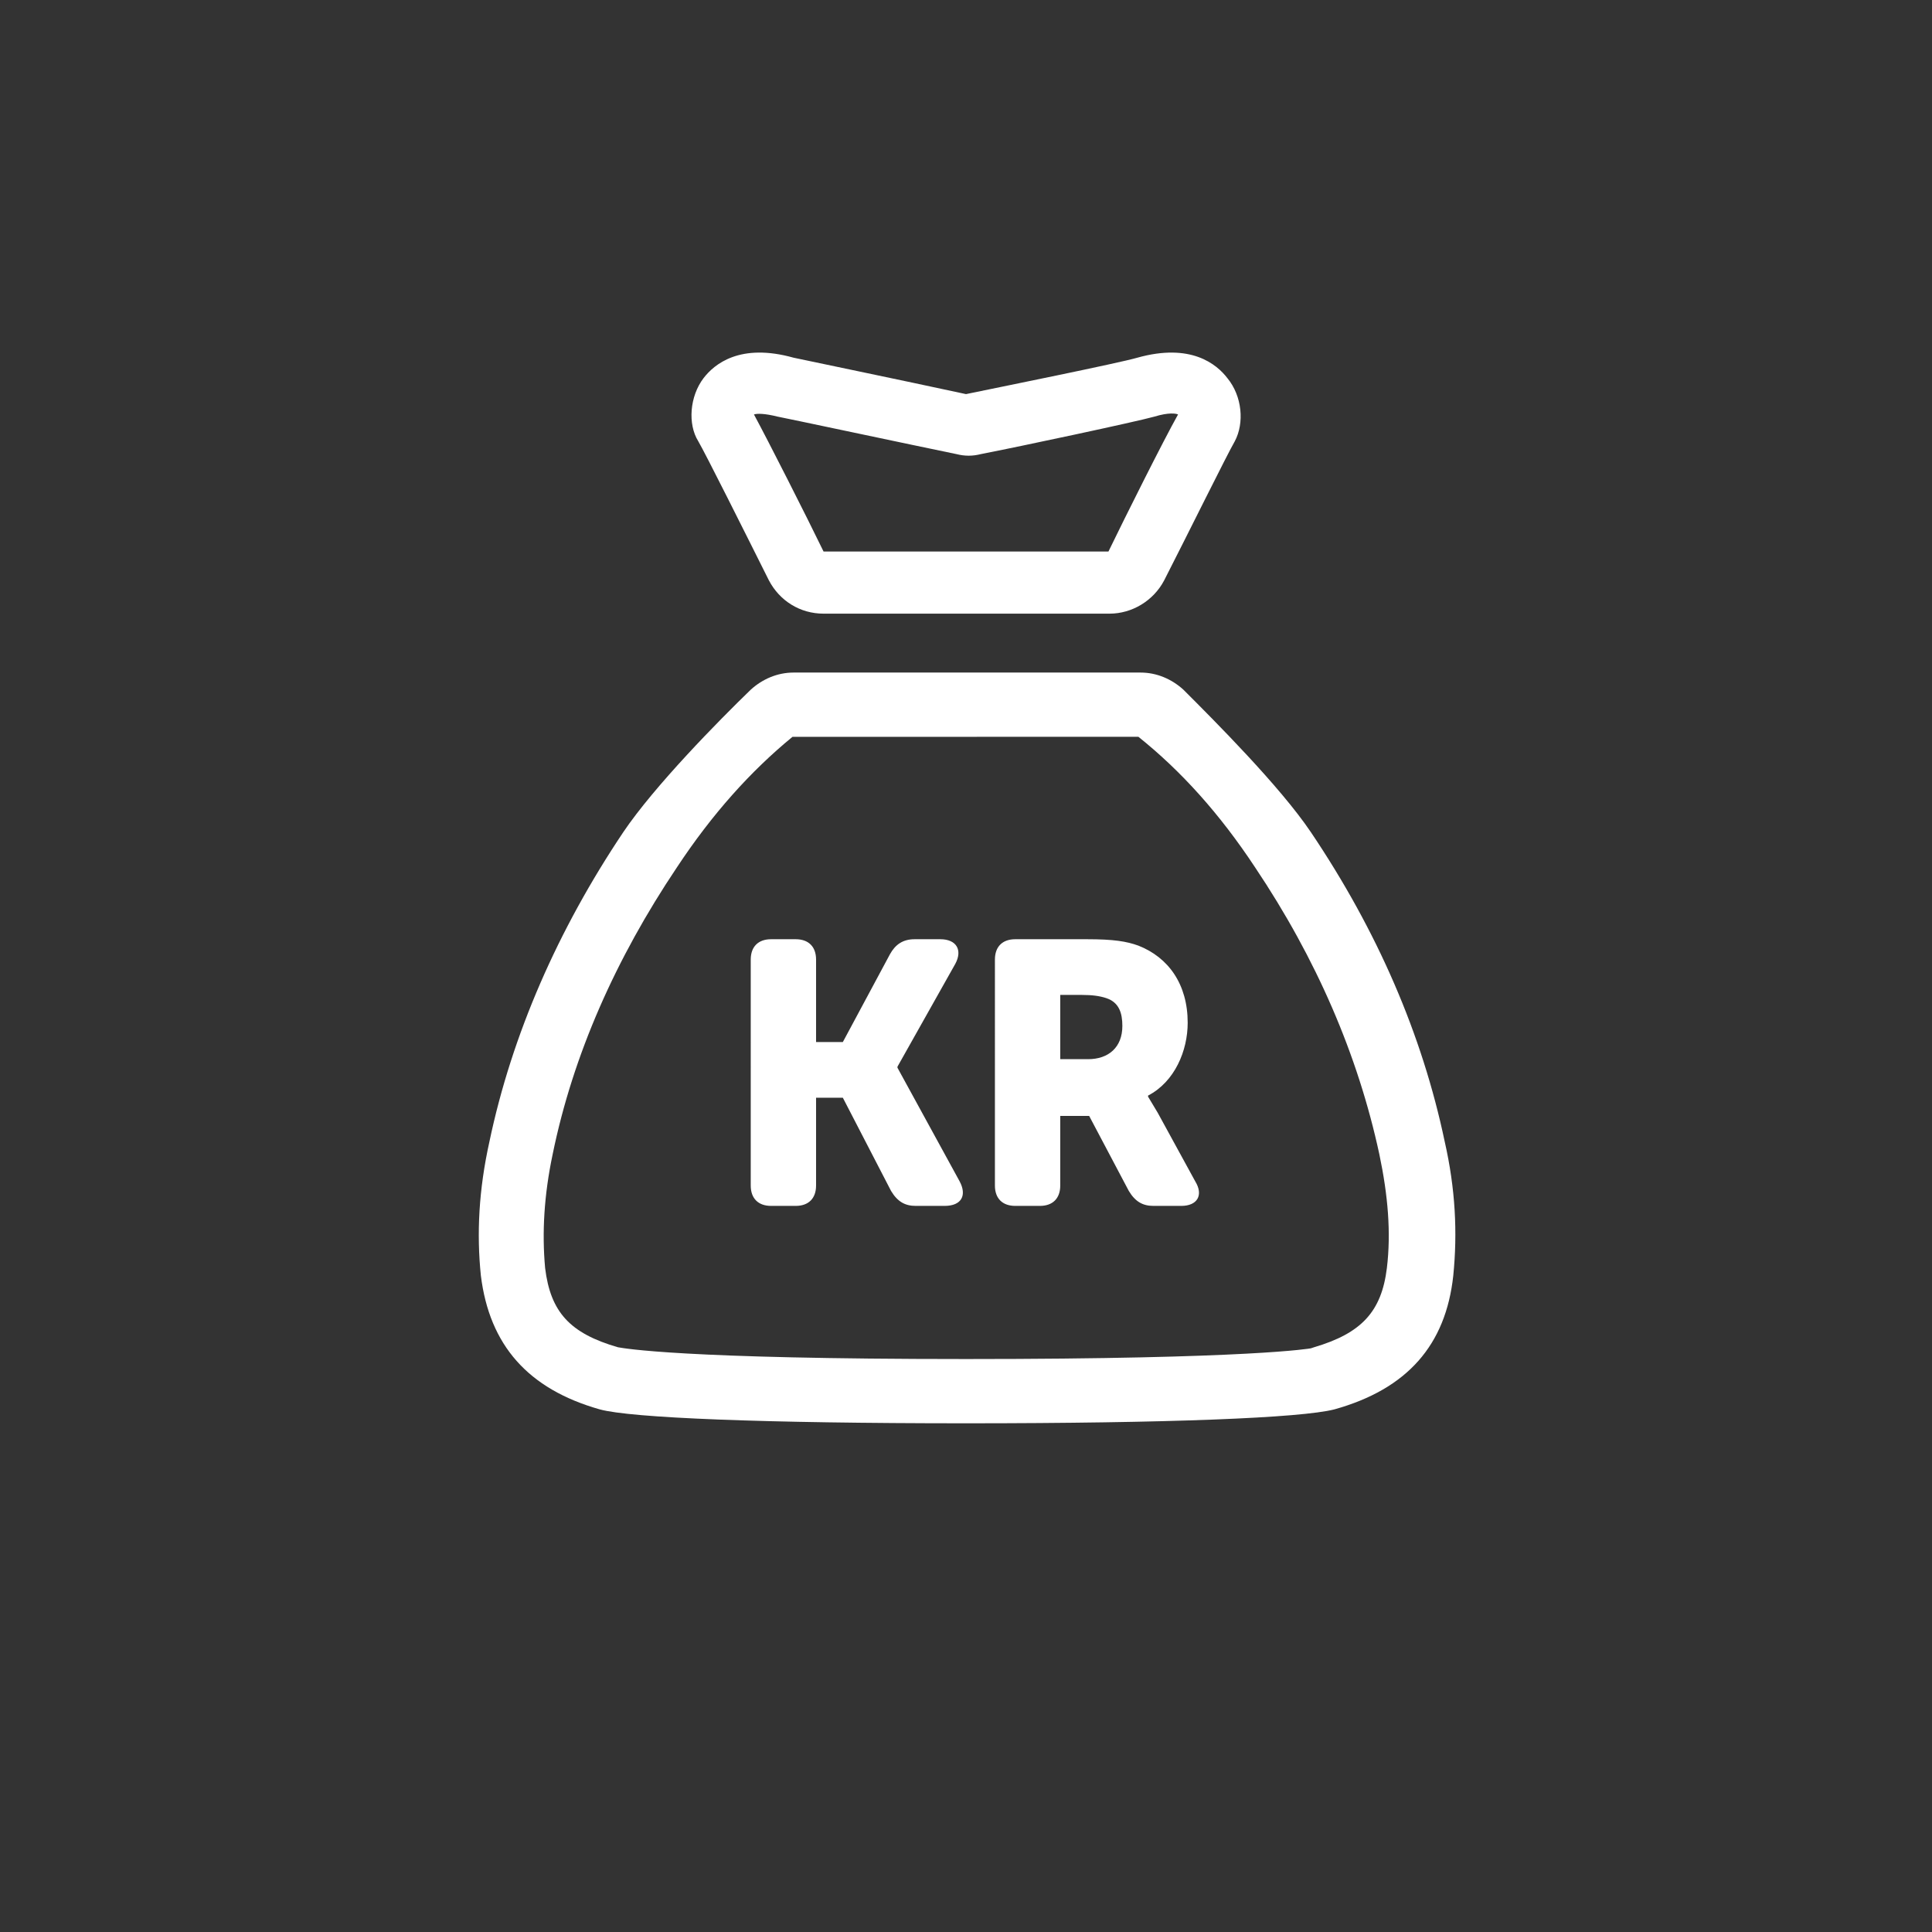 <?xml version="1.0" encoding="utf-8"?>
<!-- Generator: Adobe Illustrator 18.0.0, SVG Export Plug-In . SVG Version: 6.00 Build 0)  -->
<!DOCTYPE svg PUBLIC "-//W3C//DTD SVG 1.1//EN" "http://www.w3.org/Graphics/SVG/1.1/DTD/svg11.dtd">
<svg version="1.1" id="Layer_1" xmlns="http://www.w3.org/2000/svg" xmlns:xlink="http://www.w3.org/1999/xlink" x="0px" y="0px"
	 width="180.4px" height="180.4px" viewBox="0 0 180.4 180.4" enable-background="new 0 0 180.4 180.4" xml:space="preserve">
<rect x="0" y="0" width="180.4" height="180.4" fill="#333333" stroke="none"/>
<path fill="#fff" d="M114.6,35.3c-1-1.3-3.4-3.3-8.4-1.9c-1.7,0.5-13.1,2.8-16,3.4c-6-1.3-15.2-3.2-16.1-3.4
	c-5-1.4-7.4,0.6-8.4,1.9c-1.3,1.7-1.5,4.3-0.5,5.9c0.7,1.2,4.4,8.6,6.6,13c1,1.9,2.9,3.1,5.1,3.1h26.7c2.1,0,4.1-1.2,5.1-3.1
	c2.2-4.3,5.9-11.8,6.6-13C116.2,39.5,116,37,114.6,35.3z M103.5,51.5H76.9c-1.6-3.3-5.2-10.4-6.5-12.8c0.3-0.1,1-0.1,2.2,0.2
	c0.1,0,12.8,2.7,16.7,3.5c0.8,0.2,1.5,0.2,2.3,0c3.6-0.7,14.4-3,16.2-3.5c1.3-0.4,2-0.3,2.2-0.2C108.6,41.2,105.1,48.2,103.5,51.5z"
	/>
<g>
	<g>
		<path fill="#fff" d="M70.1,89.6c0-1.2,0.7-1.9,1.9-1.9h2.3c1.2,0,1.9,0.7,1.9,1.9v7.7h2.5l4.4-8.2c0.5-0.9,1.2-1.4,2.3-1.4h2.4
			c1.5,0,2.1,1,1.4,2.3l-5.4,9.6v0.1l5.8,10.6c0.7,1.3,0.2,2.3-1.4,2.3h-2.7c-1,0-1.7-0.4-2.3-1.4l-4.5-8.7h-2.5v8.2
			c0,1.2-0.7,1.9-1.9,1.9H72c-1.2,0-1.9-0.7-1.9-1.9V89.6z"/>
		<path fill="#fff" d="M92.9,89.6c0-1.2,0.7-1.9,1.9-1.9h6.7c2.5,0,3.7,0.2,4.8,0.6c2.8,1.1,4.6,3.6,4.6,7.2
			c0,2.6-1.2,5.5-3.7,6.8v0.1c0,0,0.3,0.5,0.9,1.5l3.5,6.4c0.8,1.3,0.2,2.3-1.3,2.3h-2.6c-1,0-1.7-0.4-2.3-1.4l-3.7-7H99v6.5
			c0,1.2-0.7,1.9-1.9,1.9h-2.3c-1.2,0-1.9-0.7-1.9-1.9V89.6z M101.6,98.9c1.9,0,3.2-1.1,3.2-3.1c0-1.2-0.3-2.2-1.5-2.6
			c-0.6-0.2-1.3-0.3-2.3-0.3h-2v6H101.6z"/>
	</g>
</g>
<path fill="#fff" d="M90.2,132.9c-18.9,0-31.3-0.5-34.2-1.3v0c-6.7-1.9-10.3-6-11.1-12.5c-0.4-3.9-0.2-8,0.8-12.5
	c2.1-10,6.4-19.8,12.5-28.9c2.9-4.3,8.9-10.4,11.9-13.3c1.1-1,2.5-1.6,4-1.6h32.4c1.5,0,2.9,0.6,4,1.6c2.9,2.9,9,9,11.9,13.3
	c6.2,9.2,10.4,18.9,12.5,28.9c1,4.4,1.2,8.5,0.8,12.5c-0.7,6.5-4.3,10.6-11.1,12.5l0,0C121.5,132.4,109.1,132.9,90.2,132.9z
	 M57.7,125.8c0.6,0.1,5.8,1.1,32.5,1.1c26.8,0,32.2-1,32.2-1l0.3-0.1c4.4-1.3,6.3-3.3,6.8-7.4c0.4-3.3,0.1-6.8-0.7-10.6
	c-2-9.3-5.9-18.3-11.6-26.8c-3.3-5-6.9-9-10.9-12.2H74C70.1,72,66.5,76,63.2,81c-5.7,8.5-9.7,17.5-11.6,26.8
	c-0.8,3.8-1,7.3-0.7,10.6c0.5,4.1,2.3,6.1,6.8,7.4L57.7,125.8z"/>
</svg>

